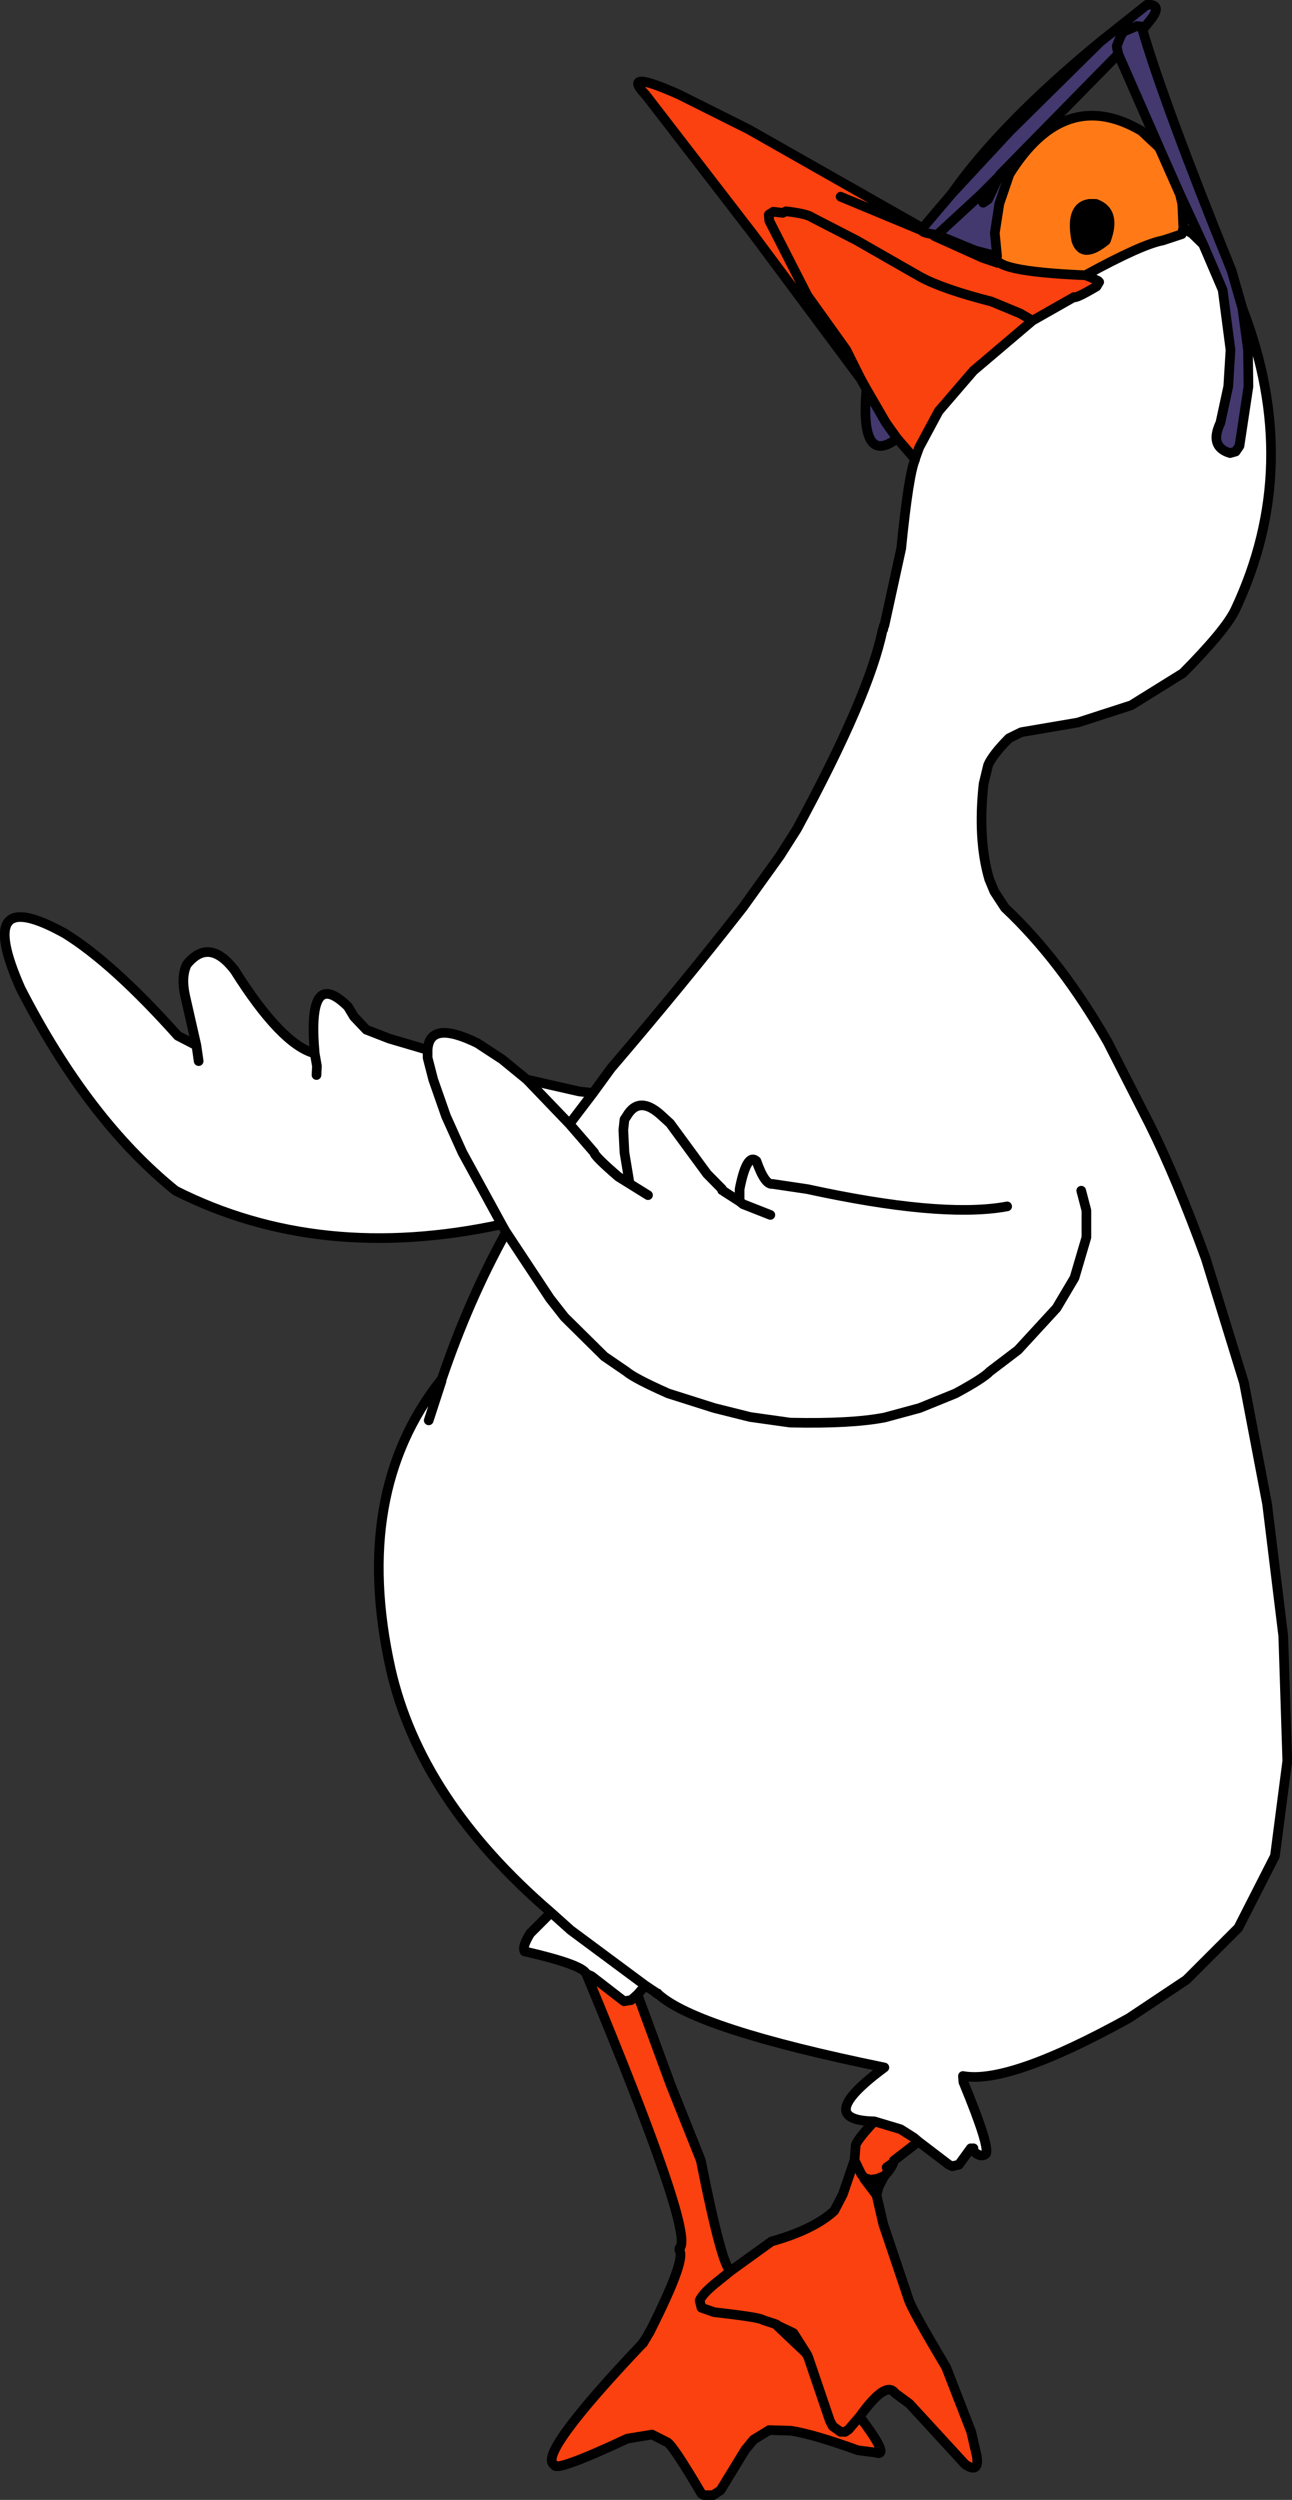 <?xml version="1.0" encoding="UTF-8" standalone="no"?>
<svg xmlns:xlink="http://www.w3.org/1999/xlink" height="556.7px" width="287.8px" xmlns="http://www.w3.org/2000/svg">
  <rect width="100%" height="100%" fill="#333333" stroke="none"/>
  <g transform="matrix(1.0, 0.0, 0.0, 1.0, 200.4, 385.3)">
    <path d="M44.7 -376.0 L55.1 -384.25 Q58.85 -384.4 55.6 -380.5 L54.1 -378.65 53.85 -379.4 52.85 -379.5 50.2 -378.4 Q49.65 -378.6 48.35 -375.0 L48.7 -373.25 48.35 -375.0 Q49.65 -378.6 50.2 -378.4 L52.85 -379.5 53.85 -379.4 54.1 -378.65 Q58.9 -362.2 73.95 -325.0 L76.35 -316.65 77.6 -307.4 77.7 -299.25 75.7 -286.0 74.85 -284.75 73.6 -284.4 Q68.9 -285.8 71.45 -291.15 L73.2 -299.25 73.7 -307.4 71.95 -320.75 67.6 -330.9 62.45 -342.0 57.95 -352.15 57.85 -352.25 57.85 -352.4 48.7 -373.25 22.35 -346.4 22.1 -346.0 17.85 -341.75 8.35 -333.0 17.85 -341.75 22.1 -346.0 22.35 -346.4 24.45 -346.5 22.2 -339.9 21.2 -333.4 21.7 -328.25 16.85 -329.5 8.35 -333.0 Q5.1 -333.4 4.9 -334.0 4.8 -334.25 5.1 -334.5 L11.6 -342.15 24.6 -356.15 44.7 -376.0 24.6 -356.15 11.6 -342.15 Q22.5 -357.7 44.7 -376.0 M-0.55 -287.65 Q-8.85 -281.4 -7.4 -298.65 L-3.05 -291.15 -0.55 -287.65 M17.85 -341.75 L18.2 -341.65 18.6 -340.15 19.7 -340.9 22.1 -346.0 19.7 -340.9 18.6 -340.15 18.2 -341.65 17.85 -341.75" fill="#43396f" fill-rule="evenodd" stroke="none"/>
    <path d="M57.85 -352.4 L57.85 -352.25 57.95 -352.15 62.45 -342.0 62.95 -339.9 63.2 -334.5 62.85 -333.15 58.6 -331.75 Q53.95 -330.9 41.35 -324.0 20.15 -324.9 21.7 -328.25 L21.2 -333.4 22.2 -339.9 24.45 -346.5 Q36.75 -366.2 53.85 -356.15 L57.85 -352.4 M42.2 -339.9 Q37.9 -339.2 39.35 -331.75 40.75 -327.5 45.95 -331.75 48.35 -338.2 43.7 -339.9 L42.2 -339.9" fill="#ff7a16" fill-rule="evenodd" stroke="none"/>
    <path d="M5.1 -334.5 Q4.8 -334.25 4.9 -334.0 5.1 -333.4 8.35 -333.0 L16.85 -329.5 21.7 -328.25 Q20.15 -324.9 41.35 -324.0 L42.35 -323.65 44.2 -322.75 44.45 -322.5 43.85 -321.5 Q39.1 -318.7 38.85 -319.15 L29.6 -313.9 26.85 -315.5 20.45 -318.15 Q9.65 -320.9 4.6 -323.65 L-9.55 -331.75 -19.55 -336.9 Q-20.65 -337.7 -25.3 -338.25 L-26.05 -337.9 -28.15 -338.15 -29.15 -337.5 -29.05 -336.15 -20.55 -319.5 -11.9 -307.4 -8.65 -300.9 -32.65 -333.15 -56.55 -364.15 Q-62.25 -370.1 -49.15 -364.25 L-33.65 -356.5 5.1 -334.5 M4.2 91.6 L-1.3 95.85 -1.4 96.3 Q-1.8 97.5 -3.4 99.25 L-4.65 101.6 -5.15 103.5 -3.65 110.0 1.95 126.6 Q2.5 128.7 10.35 141.85 L15.95 156.25 17.2 161.75 Q17.75 165.6 14.6 163.5 L2.2 150.0 -1.05 147.6 Q-3.1 144.75 -8.9 152.85 -1.9 162.1 -5.4 160.85 L-9.3 160.35 Q-19.1 156.8 -24.15 156.0 L-29.05 155.85 -32.55 158.0 -34.4 160.25 -39.9 169.25 -41.55 170.35 -43.55 170.35 -44.15 170.0 Q-50.8 158.7 -51.9 158.5 L-55.15 156.85 -60.65 157.75 Q-76.8 165.3 -76.9 163.6 -81.0 161.6 -57.3 136.6 L-57.15 136.5 -57.15 136.35 -56.9 136.1 -56.9 136.0 -56.65 135.6 -56.55 135.5 -55.9 134.35 -55.8 134.25 -55.8 134.1 -55.65 134.0 -55.65 133.85 -55.55 133.75 Q-47.55 117.9 -49.05 115.85 L-49.05 115.35 Q-45.4 112.9 -69.8 54.25 L-68.65 54.75 -61.4 60.35 -59.8 60.1 -58.4 58.85 -51.05 78.85 -44.3 95.75 Q-39.4 120.4 -37.55 120.35 L-28.55 113.85 Q-19.25 111.25 -14.65 107.1 L-14.55 107.0 -12.65 103.35 -10.05 95.75 -9.8 92.6 Q-9.85 91.6 -5.65 87.1 L0.2 88.85 3.2 90.75 4.2 91.6 M21.85 -326.75 L18.45 -327.9 7.7 -332.75 18.45 -327.9 21.85 -326.75 M-3.4 99.25 L-4.65 99.75 -4.65 99.85 -6.4 100.1 -7.6 99.8 -7.8 99.75 -7.9 99.6 -8.05 99.5 -8.55 98.85 -10.05 95.75 -8.55 98.85 -8.05 99.5 -7.9 99.6 -7.8 99.75 -7.6 99.8 -6.4 100.1 -4.65 99.85 -4.65 99.75 -3.4 99.25 M-7.7 100.15 L-7.6 99.8 -7.7 100.15 -5.15 103.5 -7.7 100.15 -7.9 99.85 -7.7 100.15 M-7.8 99.75 L-7.9 99.85 -7.9 99.6 -7.9 99.85 -7.8 99.75 M-2.9 97.35 L-1.4 96.3 -2.9 97.35 M-20.8 138.75 L-23.65 134.25 Q-25.45 133.4 -27.3 132.5 L-27.4 132.35 -27.4 132.5 -27.4 132.35 -27.3 132.5 -27.4 132.5 -20.8 138.75 -20.8 138.85 -20.65 139.0 -20.4 139.5 -15.55 153.75 -14.9 155.0 -13.15 156.25 -12.15 156.25 -11.4 155.75 -8.9 152.85 -11.4 155.75 -12.15 156.25 -13.15 156.25 -14.9 155.0 -15.55 153.75 -20.4 139.5 -20.65 139.0 -20.8 138.85 -20.8 138.75 M-37.55 120.35 L-41.15 123.25 Q-44.0 125.6 -44.55 127.0 L-44.15 128.6 -41.3 129.6 Q-31.0 130.75 -30.4 131.35 L-27.65 132.25 -27.55 132.35 -27.4 132.35 -27.55 132.35 -27.65 132.25 -30.4 131.35 Q-31.0 130.75 -41.3 129.6 L-44.15 128.6 -44.55 127.0 Q-44.0 125.6 -41.15 123.25 L-37.55 120.35 M-13.15 -341.5 L4.9 -334.0 -13.15 -341.5 M-49.05 115.85 L-48.9 115.35 -49.05 115.35 -48.9 115.35 -49.05 115.85" fill="#fa410f" fill-rule="evenodd" stroke="none"/>
    <path d="M76.35 -316.65 Q89.9 -281.5 74.7 -249.4 72.5 -244.9 63.1 -235.4 L51.6 -228.25 39.7 -224.4 27.1 -222.25 24.35 -220.9 Q20.65 -217.15 19.7 -214.9 L18.7 -210.75 Q17.35 -198.4 19.95 -189.5 L21.1 -186.75 23.45 -183.15 Q36.0 -171.35 46.35 -153.25 L55.7 -134.9 Q61.7 -122.85 68.2 -105.0 L76.7 -77.4 81.85 -50.4 85.45 -21.0 86.35 6.85 83.6 28.0 75.45 44.0 63.85 55.6 51.1 64.1 Q24.35 78.9 14.1 77.0 L14.2 78.35 Q20.2 92.85 19.2 94.35 17.9 95.45 15.9 93.15 L15.85 93.1 13.2 96.75 11.7 97.1 10.95 96.75 4.2 91.6 3.2 90.75 0.2 88.85 -5.65 87.1 Q-19.3 86.85 -3.4 75.1 -45.25 66.55 -53.8 58.75 L-53.9 58.6 -54.05 58.6 -54.15 58.5 -54.3 58.5 -54.15 58.5 -54.05 58.6 -53.9 58.6 -53.8 58.75 -53.9 58.75 -54.05 58.6 -54.15 58.6 -54.15 58.5 -54.15 58.6 -54.3 58.5 -54.4 58.35 -56.65 56.85 -73.3 44.5 -77.65 40.6 Q-106.8 15.55 -113.4 -13.75 -122.05 -52.9 -102.15 -78.0 L-102.05 -78.0 Q-96.0 -95.85 -87.65 -110.9 L-87.7 -110.95 -88.65 -112.65 Q-129.1 -103.9 -161.3 -120.15 -180.8 -135.9 -195.8 -165.15 -206.25 -188.75 -185.9 -177.4 -175.25 -170.8 -160.8 -154.65 L-156.65 -152.5 -159.15 -163.5 Q-160.1 -167.75 -158.8 -170.5 -153.85 -176.65 -148.15 -169.25 -137.8 -152.8 -130.4 -150.75 L-130.3 -150.75 Q-132.0 -170.1 -122.9 -161.15 L-121.55 -158.9 -118.8 -156.0 -113.65 -154.0 -105.15 -151.5 Q-104.75 -158.25 -94.05 -153.0 L-88.55 -149.4 -83.05 -144.9 -71.4 -142.25 -68.3 -141.9 -64.3 -147.4 Q-48.0 -166.45 -34.9 -183.25 L-26.65 -194.75 -22.9 -200.65 Q-6.75 -230.45 -3.8 -245.0 L-3.65 -245.15 -3.55 -245.9 -3.4 -246.0 0.35 -263.15 Q2.0 -279.7 3.45 -283.0 L3.35 -283.15 3.45 -283.15 4.35 -285.65 8.7 -293.75 16.45 -302.75 29.6 -313.9 38.85 -319.15 Q39.1 -318.7 43.85 -321.5 L44.45 -322.5 44.2 -322.75 42.35 -323.65 41.35 -324.0 Q53.95 -330.9 58.6 -331.75 L62.85 -333.15 63.2 -334.5 65.2 -333.25 67.6 -330.9 71.95 -320.75 73.7 -307.4 73.2 -299.25 71.45 -291.15 Q68.9 -285.8 73.6 -284.4 L74.85 -284.75 75.7 -286.0 77.7 -299.25 77.6 -307.4 76.35 -316.65 M-69.8 54.25 Q-70.65 52.2 -83.55 49.25 -84.15 48.25 -82.3 45.25 L-77.65 40.6 -73.3 44.5 -56.65 56.85 -58.4 58.85 -59.8 60.1 -61.4 60.35 -68.65 54.75 -69.8 54.25 M3.45 -283.0 L3.45 -283.15 3.45 -283.0 M-87.65 -110.9 L-77.9 -96.15 -74.65 -92.0 -65.8 -83.25 -60.9 -79.9 Q-59.1 -78.35 -51.55 -75.0 L-41.3 -71.75 -33.3 -69.75 -24.4 -68.5 Q-10.75 -68.2 -3.3 -69.65 L4.45 -71.75 12.45 -75.0 Q18.65 -78.35 20.1 -79.9 L26.35 -84.65 34.95 -94.0 38.95 -100.75 41.6 -109.75 41.6 -115.75 40.45 -120.15 41.6 -115.75 41.6 -109.75 38.95 -100.75 34.95 -94.0 26.35 -84.65 20.1 -79.9 Q18.65 -78.35 12.45 -75.0 L4.45 -71.75 -3.3 -69.65 Q-10.75 -68.2 -24.4 -68.5 L-33.3 -69.75 -41.3 -71.75 -51.55 -75.0 Q-59.1 -78.35 -60.9 -79.9 L-65.8 -83.25 -74.65 -92.0 -77.9 -96.15 -87.65 -110.9 M23.95 -116.65 L23.65 -116.6 23.1 -116.5 Q8.6 -114.15 -20.55 -120.5 L-28.3 -121.65 Q-30.0 -121.35 -31.9 -126.75 -34.05 -128.65 -35.65 -120.5 L-35.65 -117.75 -39.15 -120.0 -35.65 -117.75 -35.65 -120.5 Q-34.05 -128.65 -31.9 -126.75 -30.0 -121.35 -28.3 -121.65 L-20.55 -120.5 Q8.6 -114.15 23.1 -116.5 L23.65 -116.6 23.95 -116.65 M16.45 93.1 L15.9 93.15 16.45 93.1 M-73.55 -135.0 L-83.05 -144.9 -73.55 -135.0 -68.3 -141.9 -73.55 -135.0 -68.05 -128.65 Q-68.0 -127.85 -62.65 -123.25 L-60.15 -121.7 -61.3 -128.65 -61.55 -133.65 -61.3 -136.0 -60.8 -136.75 Q-58.0 -141.55 -52.9 -136.75 L-51.15 -135.15 -42.9 -123.9 -39.55 -120.5 -39.55 -120.25 -39.55 -120.5 -42.9 -123.9 -51.15 -135.15 -52.9 -136.75 Q-58.0 -141.55 -60.8 -136.75 L-61.3 -136.0 -61.55 -133.65 -61.3 -128.65 -60.15 -121.7 -62.65 -123.25 Q-68.0 -127.85 -68.05 -128.65 L-73.55 -135.0 M-104.9 -69.0 L-102.05 -77.75 -102.15 -78.0 -102.05 -77.75 -102.05 -78.0 -102.05 -77.75 -104.9 -69.0 M-129.9 -145.9 L-129.8 -147.9 -130.3 -150.75 -129.8 -147.9 -129.9 -145.9 M-156.15 -149.0 L-156.65 -152.5 -156.15 -149.0 M-105.15 -151.5 L-105.15 -149.75 -103.9 -144.9 -101.05 -136.75 -97.4 -128.65 -88.65 -112.65 -97.4 -128.65 -101.05 -136.75 -103.9 -144.9 -105.15 -149.75 -105.15 -151.5 M-35.65 -117.75 L-34.9 -117.15 -28.8 -114.75 -34.9 -117.15 -35.65 -117.75 M-56.05 -119.15 L-60.15 -121.7 -56.05 -119.15 M-53.9 58.6 L-53.9 58.75 -53.9 58.6" fill="#ffffff" fill-rule="evenodd" stroke="none"/>
    <path d="M3.35 -283.15 L-0.55 -287.65 -3.05 -291.15 -7.4 -298.65 -8.65 -300.9 -11.9 -307.4 -20.55 -319.5 -29.05 -336.15 -29.15 -337.5 -28.15 -338.15 -26.05 -337.9 -25.3 -338.25 Q-20.65 -337.7 -19.55 -336.9 L-9.55 -331.75 4.6 -323.65 Q9.65 -320.9 20.45 -318.15 L26.85 -315.5 29.6 -313.9 16.45 -302.75 8.7 -293.75 4.35 -285.65 3.45 -283.15 3.35 -283.15" fill="#fa420e" fill-rule="evenodd" stroke="none"/>
    <path d="M42.2 -339.9 L43.7 -339.9 Q48.35 -338.2 45.95 -331.75 40.75 -327.5 39.35 -331.75 37.9 -339.2 42.2 -339.9" fill="#000000" fill-rule="evenodd" stroke="none"/>
    <path d="M54.1 -378.65 L55.6 -380.5 Q58.85 -384.4 55.1 -384.25 L44.7 -376.0 24.6 -356.15 11.6 -342.15 5.1 -334.5 Q4.8 -334.25 4.9 -334.0 5.1 -333.4 8.35 -333.0 L17.85 -341.75 22.1 -346.0 22.35 -346.4 48.7 -373.25 48.35 -375.0 Q49.65 -378.6 50.2 -378.4 L52.85 -379.5 53.85 -379.4 54.1 -378.65 Q58.9 -362.2 73.95 -325.0 L76.35 -316.65 Q89.9 -281.5 74.7 -249.4 72.5 -244.9 63.1 -235.4 L51.6 -228.25 39.7 -224.4 27.1 -222.25 24.35 -220.9 Q20.65 -217.15 19.7 -214.9 L18.7 -210.75 Q17.35 -198.4 19.95 -189.5 L21.1 -186.75 23.45 -183.15 Q36.0 -171.35 46.35 -153.25 L55.7 -134.9 Q61.7 -122.85 68.2 -105.0 L76.7 -77.4 81.85 -50.4 85.45 -21.0 86.35 6.85 83.6 28.0 75.45 44.0 63.85 55.6 51.1 64.1 Q24.35 78.9 14.1 77.0 L14.2 78.35 Q20.2 92.85 19.2 94.35 17.9 95.45 15.9 93.15 L15.85 93.1 13.2 96.75 11.7 97.1 10.95 96.75 4.2 91.6 -1.3 95.85 -1.4 96.3 Q-1.8 97.5 -3.4 99.25 L-4.65 101.6 -5.15 103.5 -3.65 110.0 1.95 126.6 Q2.5 128.7 10.35 141.85 L15.95 156.25 17.2 161.75 Q17.75 165.6 14.6 163.5 L2.2 150.0 -1.05 147.6 Q-3.1 144.75 -8.9 152.85 -1.9 162.1 -5.4 160.85 L-9.3 160.35 Q-19.1 156.8 -24.15 156.0 L-29.05 155.85 -32.55 158.0 -34.4 160.25 -39.9 169.25 -41.55 170.35 -43.55 170.35 -44.15 170.0 Q-50.8 158.7 -51.9 158.5 L-55.15 156.85 -60.65 157.75 Q-76.8 165.3 -76.9 163.6 -81.0 161.6 -57.3 136.6 L-57.15 136.5 -57.15 136.35 -56.9 136.1 -56.9 136.0 -56.65 135.6 -56.55 135.5 -55.9 134.35 -55.8 134.25 -55.8 134.1 -55.65 134.0 -55.65 133.85 -55.55 133.75 Q-47.55 117.9 -49.05 115.85 L-49.05 115.35 Q-45.4 112.9 -69.8 54.25 -70.65 52.2 -83.55 49.25 -84.15 48.25 -82.3 45.25 L-77.65 40.6 Q-106.8 15.55 -113.4 -13.75 -122.05 -52.9 -102.15 -78.0 L-102.05 -78.0 Q-96.0 -95.85 -87.65 -110.9 L-87.7 -110.95 -88.65 -112.65 Q-129.1 -103.9 -161.3 -120.15 -180.8 -135.9 -195.8 -165.15 -206.25 -188.75 -185.9 -177.4 -175.25 -170.8 -160.8 -154.65 L-156.65 -152.5 -159.15 -163.5 Q-160.1 -167.75 -158.8 -170.5 -153.85 -176.65 -148.15 -169.25 -137.8 -152.8 -130.4 -150.75 L-130.3 -150.75 Q-132.0 -170.1 -122.9 -161.15 L-121.55 -158.9 -118.8 -156.0 -113.65 -154.0 -105.15 -151.5 Q-104.75 -158.25 -94.05 -153.0 L-88.55 -149.4 -83.05 -144.9 -71.4 -142.25 -68.3 -141.9 -64.3 -147.4 Q-48.0 -166.45 -34.9 -183.25 L-26.65 -194.75 -22.9 -200.65 Q-6.75 -230.45 -3.8 -245.0 L-3.65 -245.15 -3.55 -245.9 -3.4 -246.0 0.35 -263.15 Q2.0 -279.7 3.45 -283.0 L3.35 -283.15 -0.55 -287.65 Q-8.85 -281.4 -7.4 -298.65 L-8.65 -300.9 -32.65 -333.15 -56.55 -364.15 Q-62.25 -370.1 -49.15 -364.25 L-33.65 -356.5 5.1 -334.5 M57.85 -352.4 L57.85 -352.25 57.95 -352.15 62.45 -342.0 67.6 -330.9 71.95 -320.75 73.7 -307.4 73.2 -299.25 71.45 -291.15 Q68.9 -285.8 73.6 -284.4 L74.85 -284.75 75.7 -286.0 77.7 -299.25 77.6 -307.4 76.35 -316.65 M24.45 -346.5 Q36.75 -366.2 53.85 -356.15 L57.85 -352.4 48.7 -373.25 M22.35 -346.4 L24.45 -346.5 22.2 -339.9 21.2 -333.4 21.7 -328.25 Q20.15 -324.9 41.35 -324.0 53.95 -330.9 58.6 -331.75 L62.85 -333.15 63.2 -334.5 62.95 -339.9 62.45 -342.0 M22.1 -346.0 L19.7 -340.9 18.6 -340.15 18.2 -341.65 17.85 -341.75 M21.7 -328.25 L16.85 -329.5 8.35 -333.0 M7.7 -332.75 L18.45 -327.9 21.85 -326.75 M-8.65 -300.9 L-11.9 -307.4 -20.55 -319.5 -29.05 -336.15 -29.15 -337.5 -28.15 -338.15 -26.05 -337.9 -25.3 -338.25 Q-20.65 -337.7 -19.55 -336.9 L-9.55 -331.75 4.6 -323.65 Q9.65 -320.9 20.45 -318.15 L26.85 -315.5 29.6 -313.9 38.85 -319.15 Q39.1 -318.7 43.85 -321.5 L44.45 -322.5 44.2 -322.75 42.35 -323.65 41.35 -324.0 M29.6 -313.9 L16.45 -302.75 8.7 -293.75 4.35 -285.65 3.45 -283.15 3.45 -283.0 M67.6 -330.9 L65.2 -333.25 63.2 -334.5 M42.2 -339.9 Q37.9 -339.2 39.35 -331.75 40.75 -327.5 45.95 -331.75 48.35 -338.2 43.7 -339.9 L42.2 -339.9 M44.7 -376.0 Q22.5 -357.7 11.6 -342.15 M3.45 -283.15 L3.35 -283.15 M-39.15 -120.0 L-35.65 -117.75 -35.65 -120.5 Q-34.05 -128.65 -31.9 -126.75 -30.0 -121.35 -28.3 -121.65 L-20.55 -120.5 Q8.6 -114.15 23.1 -116.5 L23.65 -116.6 23.95 -116.65 M40.45 -120.15 L41.6 -115.75 41.6 -109.75 38.95 -100.75 34.95 -94.0 26.35 -84.65 20.1 -79.9 Q18.65 -78.35 12.45 -75.0 L4.45 -71.75 -3.3 -69.65 Q-10.75 -68.2 -24.4 -68.5 L-33.3 -69.75 -41.3 -71.75 -51.55 -75.0 Q-59.1 -78.35 -60.9 -79.9 L-65.8 -83.25 -74.65 -92.0 -77.9 -96.15 -87.65 -110.9 M4.2 91.6 L3.2 90.75 0.2 88.85 -5.65 87.1 Q-9.85 91.6 -9.8 92.6 L-10.05 95.75 -8.55 98.85 -8.05 99.5 -7.9 99.6 -7.8 99.75 -7.6 99.8 -6.4 100.1 -4.65 99.85 -4.65 99.75 -3.4 99.25 M15.9 93.15 L16.45 93.1 M-0.55 -287.65 L-3.05 -291.15 -7.4 -298.65 M-68.3 -141.9 L-73.55 -135.0 -68.05 -128.65 Q-68.0 -127.85 -62.65 -123.25 L-60.15 -121.7 -61.3 -128.65 -61.55 -133.65 -61.3 -136.0 -60.8 -136.75 Q-58.0 -141.55 -52.9 -136.75 L-51.15 -135.15 -42.9 -123.9 -39.55 -120.5 -39.55 -120.25 M-60.15 -121.7 L-56.05 -119.15 M-28.8 -114.75 L-34.9 -117.15 -35.65 -117.75 M-88.65 -112.65 L-97.4 -128.65 -101.05 -136.75 -103.9 -144.9 -105.15 -149.75 -105.15 -151.5 M-156.65 -152.5 L-156.15 -149.0 M-130.3 -150.75 L-129.8 -147.9 -129.9 -145.9 M-102.15 -78.0 L-102.05 -77.75 -102.05 -78.0 M-102.05 -77.75 L-104.9 -69.0 M-83.05 -144.9 L-73.55 -135.0 M-77.65 40.6 L-73.3 44.5 -56.65 56.85 -54.4 58.35 -54.3 58.5 -54.15 58.5 -54.05 58.6 -53.9 58.6 -53.8 58.75 Q-45.25 66.55 -3.4 75.1 -19.3 86.85 -5.65 87.1 M-58.4 58.85 L-59.8 60.1 -61.4 60.35 -68.65 54.75 -69.8 54.25 M-56.65 56.85 L-58.4 58.85 -51.05 78.85 -44.3 95.75 Q-39.4 120.4 -37.55 120.35 L-28.55 113.85 Q-19.25 111.25 -14.65 107.1 L-14.55 107.0 -12.65 103.35 -10.05 95.75 M-54.15 58.5 L-54.15 58.6 -54.05 58.6 -53.9 58.75 -53.9 58.6 M-54.15 58.6 L-54.3 58.5 M-53.8 58.75 L-53.9 58.75 M-1.4 96.3 L-2.9 97.35 M-7.9 99.6 L-7.9 99.85 -7.8 99.75 M-5.15 103.5 L-7.7 100.15 -7.9 99.85 M-7.6 99.8 L-7.7 100.15 M-27.3 132.5 Q-25.45 133.4 -23.65 134.25 L-20.8 138.75 -20.8 138.85 -20.65 139.0 -20.4 139.5 -15.55 153.75 -14.9 155.0 -13.15 156.25 -12.15 156.25 -11.4 155.75 -8.9 152.85 M-27.3 132.5 L-27.4 132.35 -27.4 132.5 -27.3 132.5 M-27.4 132.35 L-27.55 132.35 -27.65 132.25 -30.4 131.35 Q-31.0 130.75 -41.3 129.6 L-44.15 128.6 -44.55 127.0 Q-44.0 125.6 -41.15 123.25 L-37.55 120.35 M-20.8 138.75 L-27.4 132.5 M-49.05 115.35 L-48.9 115.35 -49.05 115.85 M4.9 -334.0 L-13.15 -341.5" fill="none" stroke="#000000" stroke-linecap="round" stroke-linejoin="round" stroke-width="2.15"/>
  </g>
</svg>
